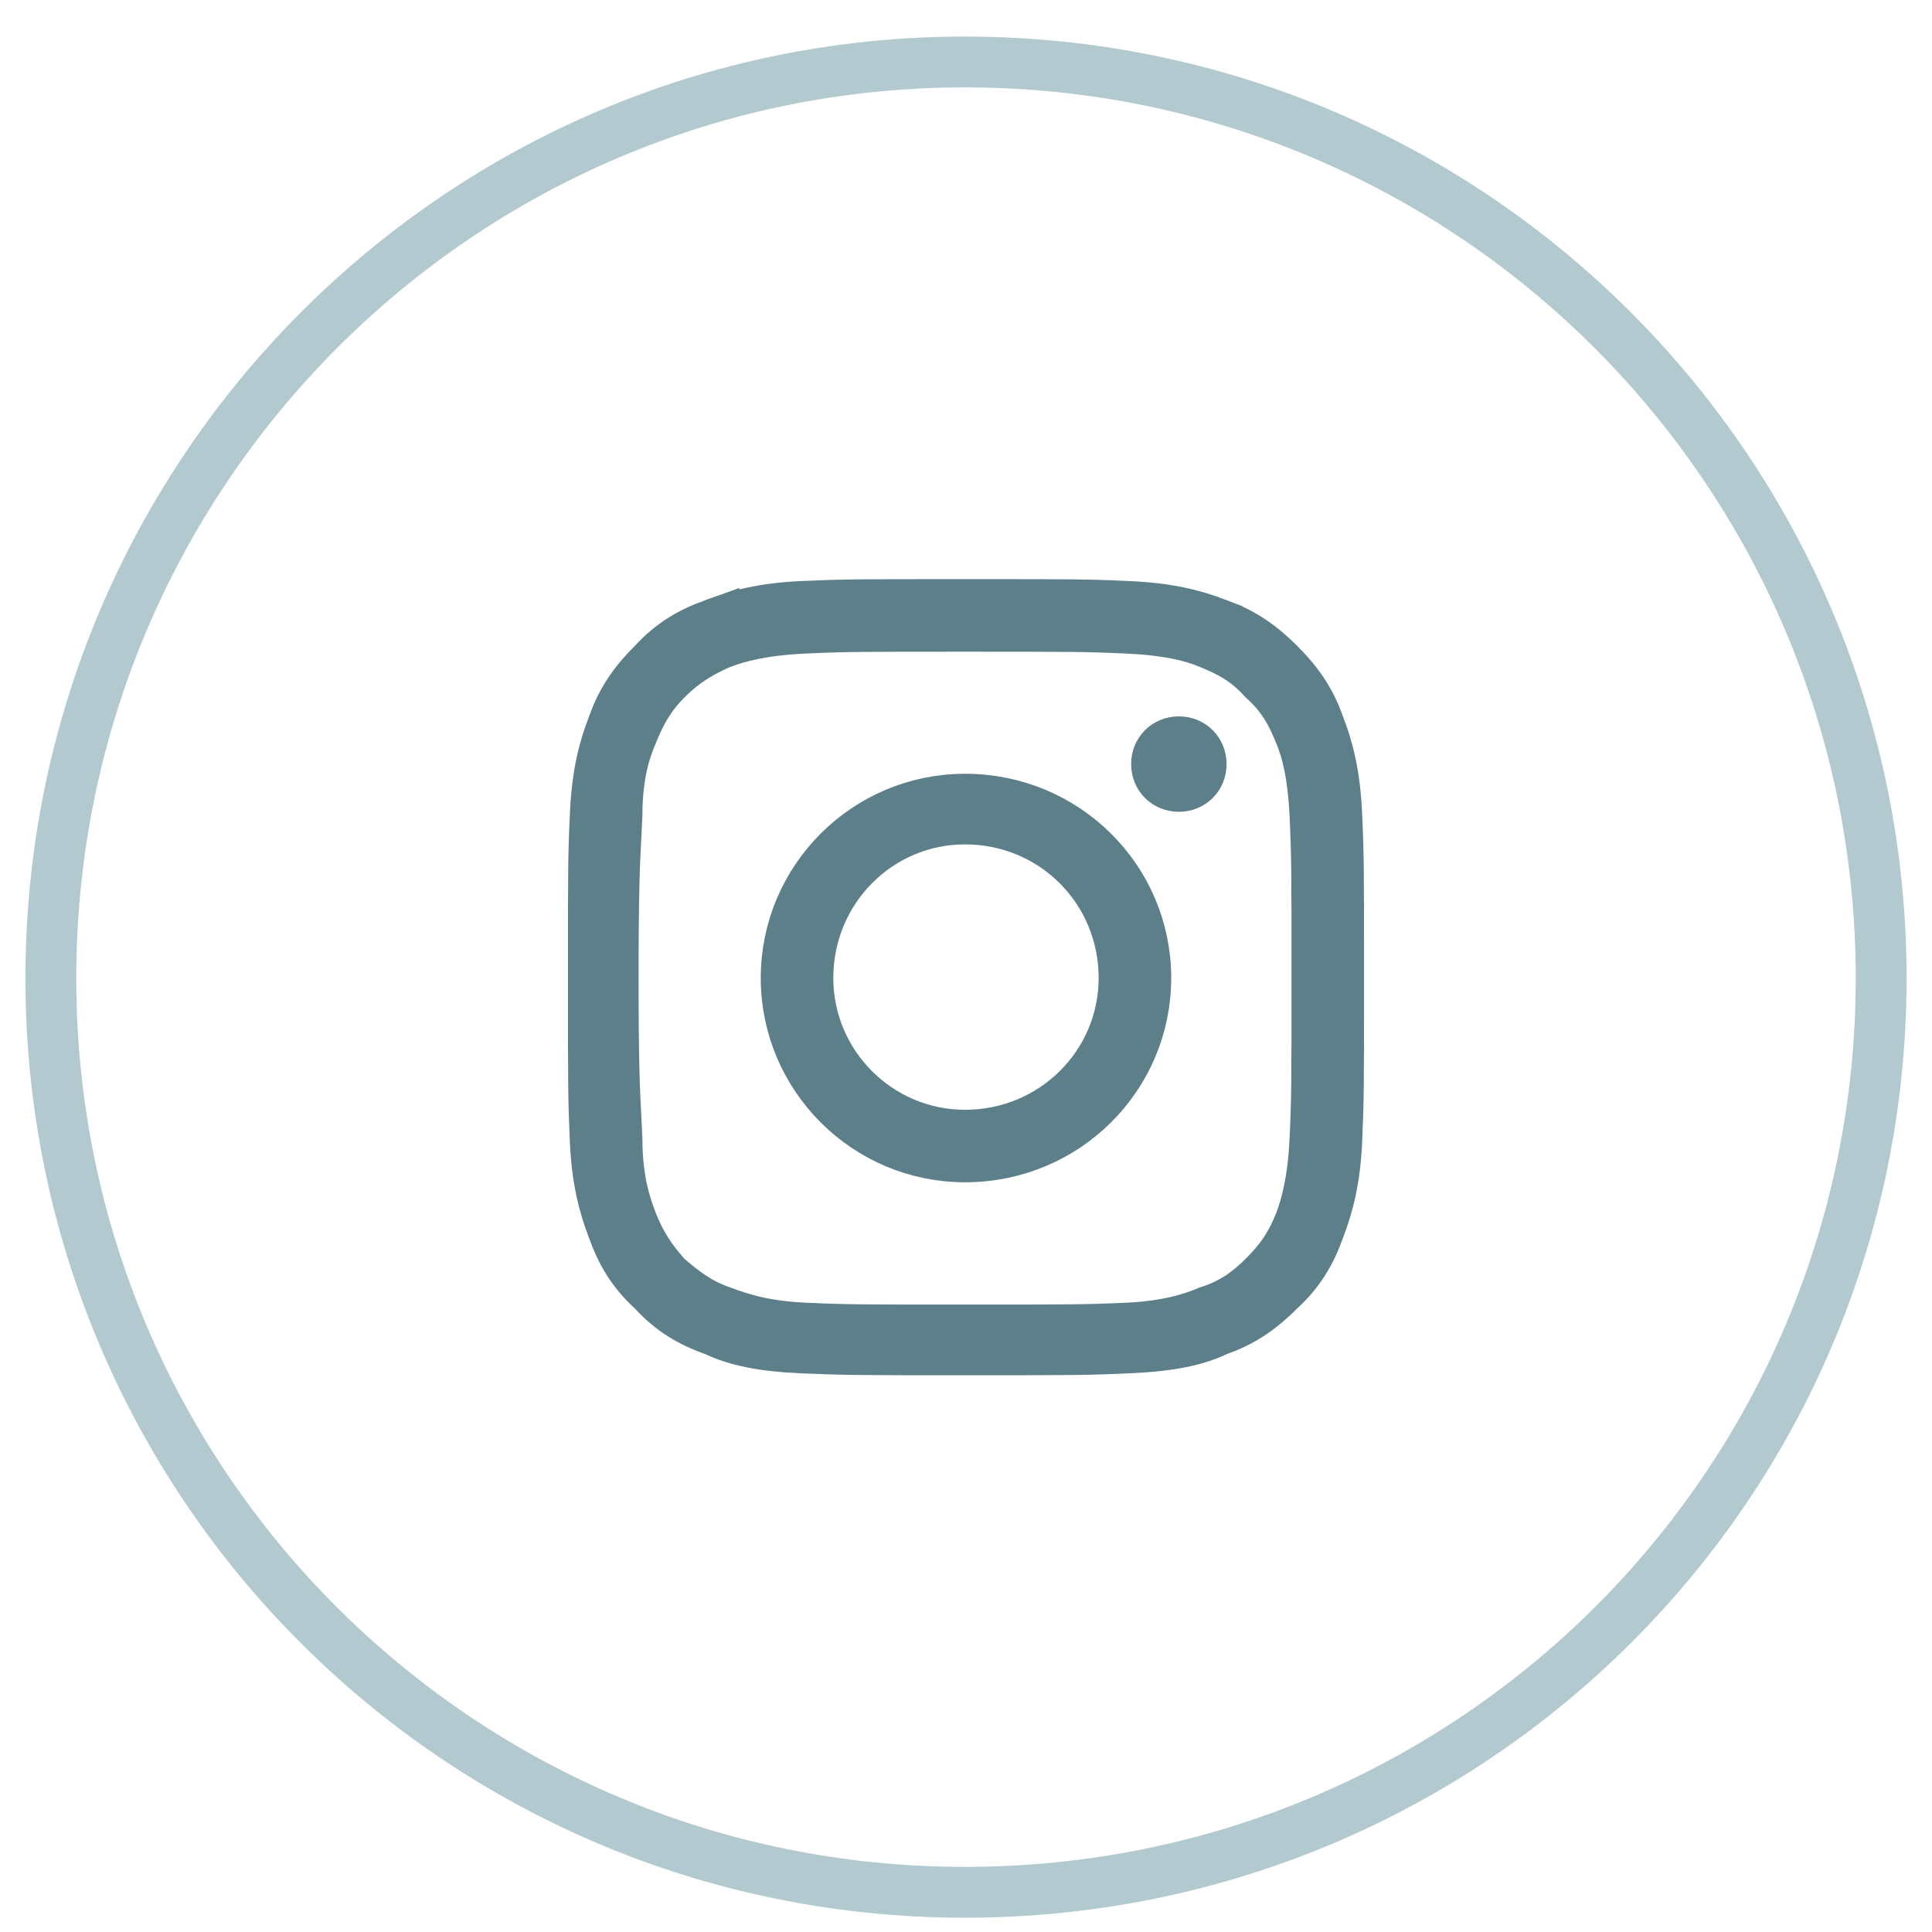 <svg width="38" height="38" viewBox="0 0 38 38" fill="none" xmlns="http://www.w3.org/2000/svg">
<g id="&#60;Group&#62;">
<path id="&#60;Path&#62;" d="M18.976 37.219C9.042 37.219 1 29.177 1 19.242C1 9.308 9.042 1.219 18.976 1.219C28.958 1.219 37 9.308 37 19.242C37 29.177 28.958 37.219 18.976 37.219Z" stroke="#B3C9D0"/>
<g id="&#60;Group&#62;_2">
<g id="&#60;Group&#62;_3">
<g id="&#60;Group&#62;_4">
<path id="&#60;Compound Path&#62;" d="M22.188 11.928L22.189 11.928C22.996 11.963 23.506 12.101 23.946 12.27L23.946 12.271L23.957 12.274C24.407 12.435 24.758 12.656 25.161 13.058C25.564 13.461 25.784 13.812 25.945 14.262L25.945 14.262L25.949 14.274C26.119 14.714 26.257 15.224 26.292 16.031L26.292 16.032C26.329 16.845 26.329 17.096 26.329 19.238C26.329 21.343 26.329 21.595 26.292 22.445C26.257 23.214 26.119 23.724 25.949 24.166L25.949 24.166L25.945 24.177C25.779 24.641 25.557 25.017 25.177 25.366L25.169 25.373L25.161 25.381C24.758 25.784 24.407 26.004 23.957 26.165L23.936 26.172L23.916 26.182C23.511 26.369 23.02 26.476 22.189 26.512L22.188 26.512C21.375 26.549 21.124 26.549 18.981 26.549C16.877 26.549 16.625 26.549 15.774 26.512C14.982 26.476 14.49 26.369 14.084 26.182L14.064 26.172L14.043 26.165C13.579 25.999 13.202 25.777 12.854 25.397L12.839 25.381L12.823 25.366C12.443 25.018 12.22 24.641 12.055 24.177L12.055 24.177L12.051 24.166C11.881 23.724 11.743 23.214 11.708 22.445C11.671 21.595 11.671 21.343 11.671 19.238C11.671 17.096 11.671 16.845 11.708 16.032L11.708 16.031C11.743 15.224 11.881 14.714 12.051 14.274L12.051 14.274L12.055 14.262C12.216 13.812 12.436 13.461 12.839 13.058L12.846 13.051L12.854 13.043C13.202 12.663 13.579 12.44 14.043 12.274L14.043 12.275L14.054 12.27C14.496 12.101 15.006 11.963 15.774 11.928C16.625 11.891 16.877 11.891 18.981 11.891C21.124 11.891 21.375 11.891 22.188 11.928ZM15.804 12.356L15.804 12.356L15.802 12.356C15.004 12.396 14.54 12.517 14.187 12.65L14.173 12.655L14.159 12.661C13.785 12.828 13.464 13.009 13.108 13.365C12.784 13.689 12.602 14.015 12.436 14.428C12.303 14.74 12.137 15.217 12.135 16.035C12.129 16.179 12.122 16.305 12.116 16.429C12.086 17.007 12.06 17.502 12.06 19.238C12.06 20.939 12.086 21.431 12.116 22.006C12.122 22.131 12.129 22.259 12.135 22.404C12.137 23.231 12.307 23.704 12.43 24.033L12.43 24.033L12.434 24.043C12.609 24.48 12.792 24.752 13.085 25.087L13.107 25.113L13.132 25.134C13.45 25.412 13.769 25.649 14.195 25.793C14.522 25.915 14.988 26.081 15.802 26.121L15.804 26.121C16.642 26.159 16.917 26.159 18.967 26.159H18.981H18.996C21.083 26.159 21.358 26.159 22.196 26.121L22.198 26.121C22.994 26.081 23.462 25.922 23.771 25.792C24.232 25.648 24.557 25.409 24.855 25.112C25.2 24.766 25.389 24.484 25.566 24.043L25.566 24.043L25.57 24.033C25.702 23.68 25.824 23.215 25.864 22.418L25.864 22.415C25.902 21.578 25.902 21.303 25.902 19.255V19.238V19.222C25.902 17.137 25.902 16.861 25.864 16.024L25.864 16.022C25.825 15.235 25.705 14.761 25.564 14.429C25.401 14.022 25.217 13.689 24.855 13.364C24.531 13.003 24.198 12.819 23.791 12.656C23.459 12.514 22.985 12.395 22.198 12.356L22.196 12.356C21.358 12.318 21.083 12.318 18.996 12.318H18.981H18.967C16.917 12.318 16.642 12.318 15.804 12.356Z" fill="#5C7F8A" stroke="#5C7F8A"/>
</g>
</g>
<g id="&#60;Group&#62;_5">
<g id="&#60;Group&#62;_6">
<path id="&#60;Compound Path&#62;_2" d="M22.536 19.236C22.536 21.173 20.96 22.754 18.981 22.754C17.041 22.754 15.463 21.176 15.463 19.236C15.463 17.297 17.041 15.719 18.981 15.719C20.96 15.719 22.536 17.3 22.536 19.236ZM22.109 19.236C22.109 17.496 20.721 16.108 18.981 16.108C17.273 16.108 15.89 17.501 15.89 19.236C15.89 20.94 17.278 22.328 18.981 22.328C20.717 22.328 22.109 20.944 22.109 19.236Z" fill="#5C7F8A" stroke="#5C7F8A"/>
</g>
</g>
<g id="&#60;Group&#62;_7">
<path id="&#60;Path&#62;_2" d="M23.625 15.029C23.625 15.278 23.436 15.467 23.187 15.467C22.937 15.467 22.748 15.278 22.748 15.029C22.748 14.779 22.937 14.59 23.187 14.59C23.436 14.59 23.625 14.779 23.625 15.029Z" fill="#5C7F8A" stroke="#5C7F8A"/>
</g>
</g>
</g>
</svg>
